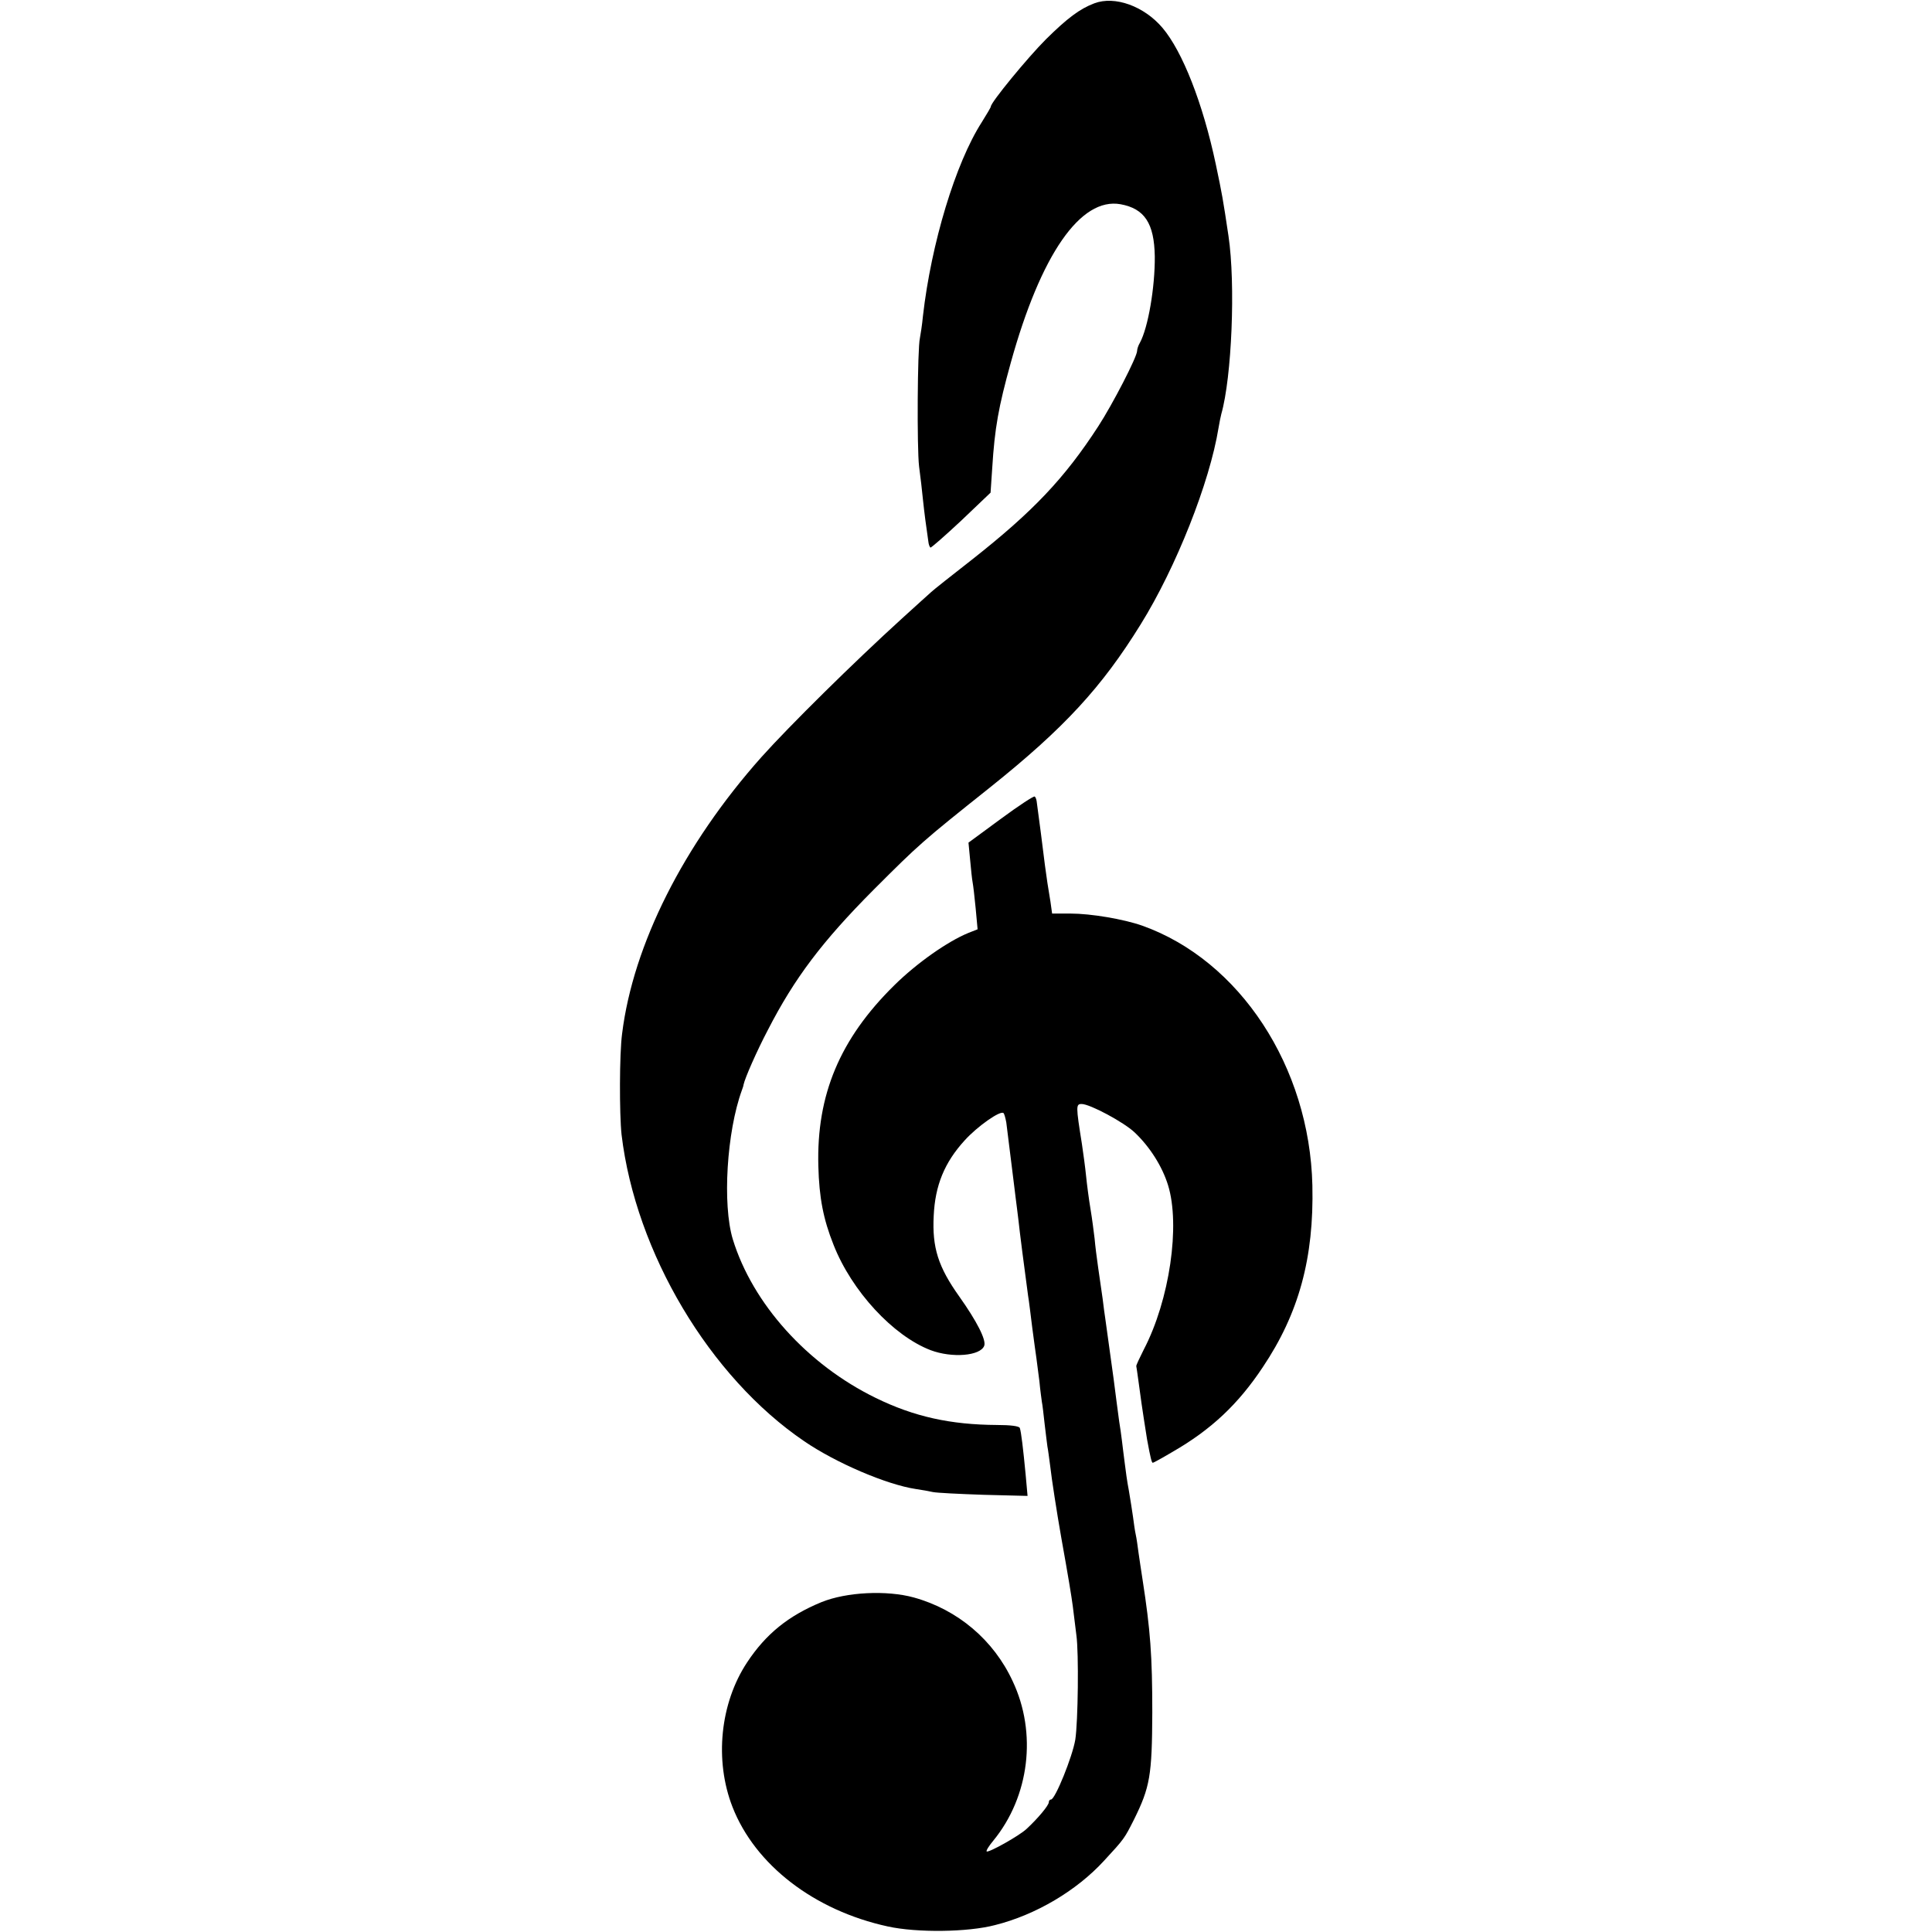 <?xml version="1.0" standalone="no"?>
<!DOCTYPE svg PUBLIC "-//W3C//DTD SVG 20010904//EN"
 "http://www.w3.org/TR/2001/REC-SVG-20010904/DTD/svg10.dtd">
<svg version="1.0" xmlns="http://www.w3.org/2000/svg"
 width="700pt" height="700pt" viewBox="0 0 700 700"
 preserveAspectRatio="xMidYMid meet">
<g transform="translate(0,700) scale(0.1,-0.1)"
fill="#000000" stroke="none">
<path d="M3965 6988 c-53 -20 -98 -54 -175 -130 -67 -67 -200 -229 -200 -244
0 -3 -15 -28 -33 -57 -95 -148 -183 -439 -213 -702 -3 -33 -9 -69 -11 -80 -9
-37 -11 -399 -3 -465 5 -36 11 -90 14 -120 5 -47 11 -94 20 -155 1 -8 4 -16 7
-19 2 -2 52 42 111 97 l107 102 6 89 c9 146 23 222 67 381 109 393 253 601
398 575 87 -16 122 -69 124 -189 1 -111 -24 -258 -54 -313 -6 -10 -10 -23 -10
-29 0 -22 -89 -194 -141 -274 -122 -188 -236 -308 -454 -480 -77 -60 -145
-114 -151 -120 -6 -5 -53 -48 -105 -95 -176 -160 -409 -390 -511 -504 -281
-316 -464 -679 -504 -1001 -10 -74 -10 -291 -2 -366 51 -427 319 -878 662
-1111 114 -78 298 -157 404 -173 21 -3 49 -8 62 -11 14 -3 96 -7 184 -10 l159
-4 -7 78 c-9 94 -16 153 -21 168 -2 7 -34 11 -83 11 -168 1 -300 30 -439 98
-248 121 -446 341 -518 575 -38 126 -22 389 33 540 3 8 6 17 6 20 5 24 48 122
88 198 97 189 198 322 383 508 166 166 176 175 422 371 269 215 405 363 546
591 128 206 250 514 282 712 3 19 8 42 10 50 38 133 52 471 26 645 -20 134
-23 151 -46 260 -47 222 -121 409 -193 494 -67 79 -173 117 -247 89z"/>
<path d="M3626 4033 l-117 -86 6 -63 c3 -34 7 -71 9 -81 2 -10 7 -52 11 -94
l7 -76 -33 -13 c-76 -31 -188 -110 -269 -190 -197 -194 -282 -397 -275 -655 3
-115 18 -192 55 -285 66 -168 216 -330 352 -382 77 -29 180 -21 194 16 8 21
-27 89 -90 178 -77 108 -99 178 -93 293 5 110 39 193 112 273 46 51 130 110
141 99 3 -3 7 -18 10 -34 4 -34 23 -184 29 -233 2 -19 7 -55 10 -80 3 -25 8
-63 10 -84 4 -34 11 -88 30 -231 3 -16 9 -68 15 -115 6 -47 13 -96 15 -110 2
-14 7 -52 11 -85 3 -33 8 -67 9 -75 2 -8 6 -44 10 -80 4 -36 9 -72 10 -81 2
-9 6 -40 10 -70 5 -46 25 -174 40 -259 26 -145 37 -212 42 -250 3 -25 9 -72
13 -105 9 -63 6 -314 -4 -378 -10 -61 -73 -217 -88 -217 -5 0 -8 -5 -8 -10 0
-11 -39 -58 -80 -96 -26 -25 -139 -88 -145 -82 -3 2 8 20 24 39 131 160 159
390 70 578 -69 149 -199 259 -358 303 -98 27 -244 20 -335 -17 -119 -49 -201
-115 -269 -218 -98 -148 -119 -355 -53 -524 82 -210 296 -375 563 -433 105
-23 289 -21 388 5 148 37 296 125 395 233 74 80 74 81 108 148 59 119 66 161
67 389 0 206 -7 299 -35 480 -5 33 -12 78 -15 100 -3 23 -7 52 -10 65 -3 13
-7 42 -10 65 -3 22 -10 65 -15 95 -6 30 -12 75 -15 100 -3 25 -8 61 -10 80 -2
19 -7 51 -10 70 -5 39 -15 111 -20 153 -11 80 -27 195 -30 217 -2 14 -7 48
-10 75 -4 28 -11 78 -16 111 -5 34 -11 82 -13 106 -3 24 -9 73 -15 108 -6 36
-13 90 -16 120 -3 30 -10 82 -15 115 -22 138 -22 145 -1 145 30 0 153 -66 192
-103 55 -52 100 -123 121 -191 45 -145 6 -416 -88 -596 -15 -30 -28 -57 -27
-60 1 -3 4 -27 8 -55 11 -81 12 -88 20 -140 4 -27 9 -59 11 -70 13 -71 17 -85
21 -85 2 0 35 18 72 40 139 80 237 172 326 306 131 195 186 396 180 659 -10
430 -263 815 -616 941 -68 24 -187 44 -260 44 l-67 0 -6 43 c-4 24 -9 55 -11
68 -2 13 -6 42 -9 64 -4 35 -25 197 -30 232 -1 7 -4 15 -7 17 -3 3 -58 -33
-123 -81z"/>
</g>
</svg>
